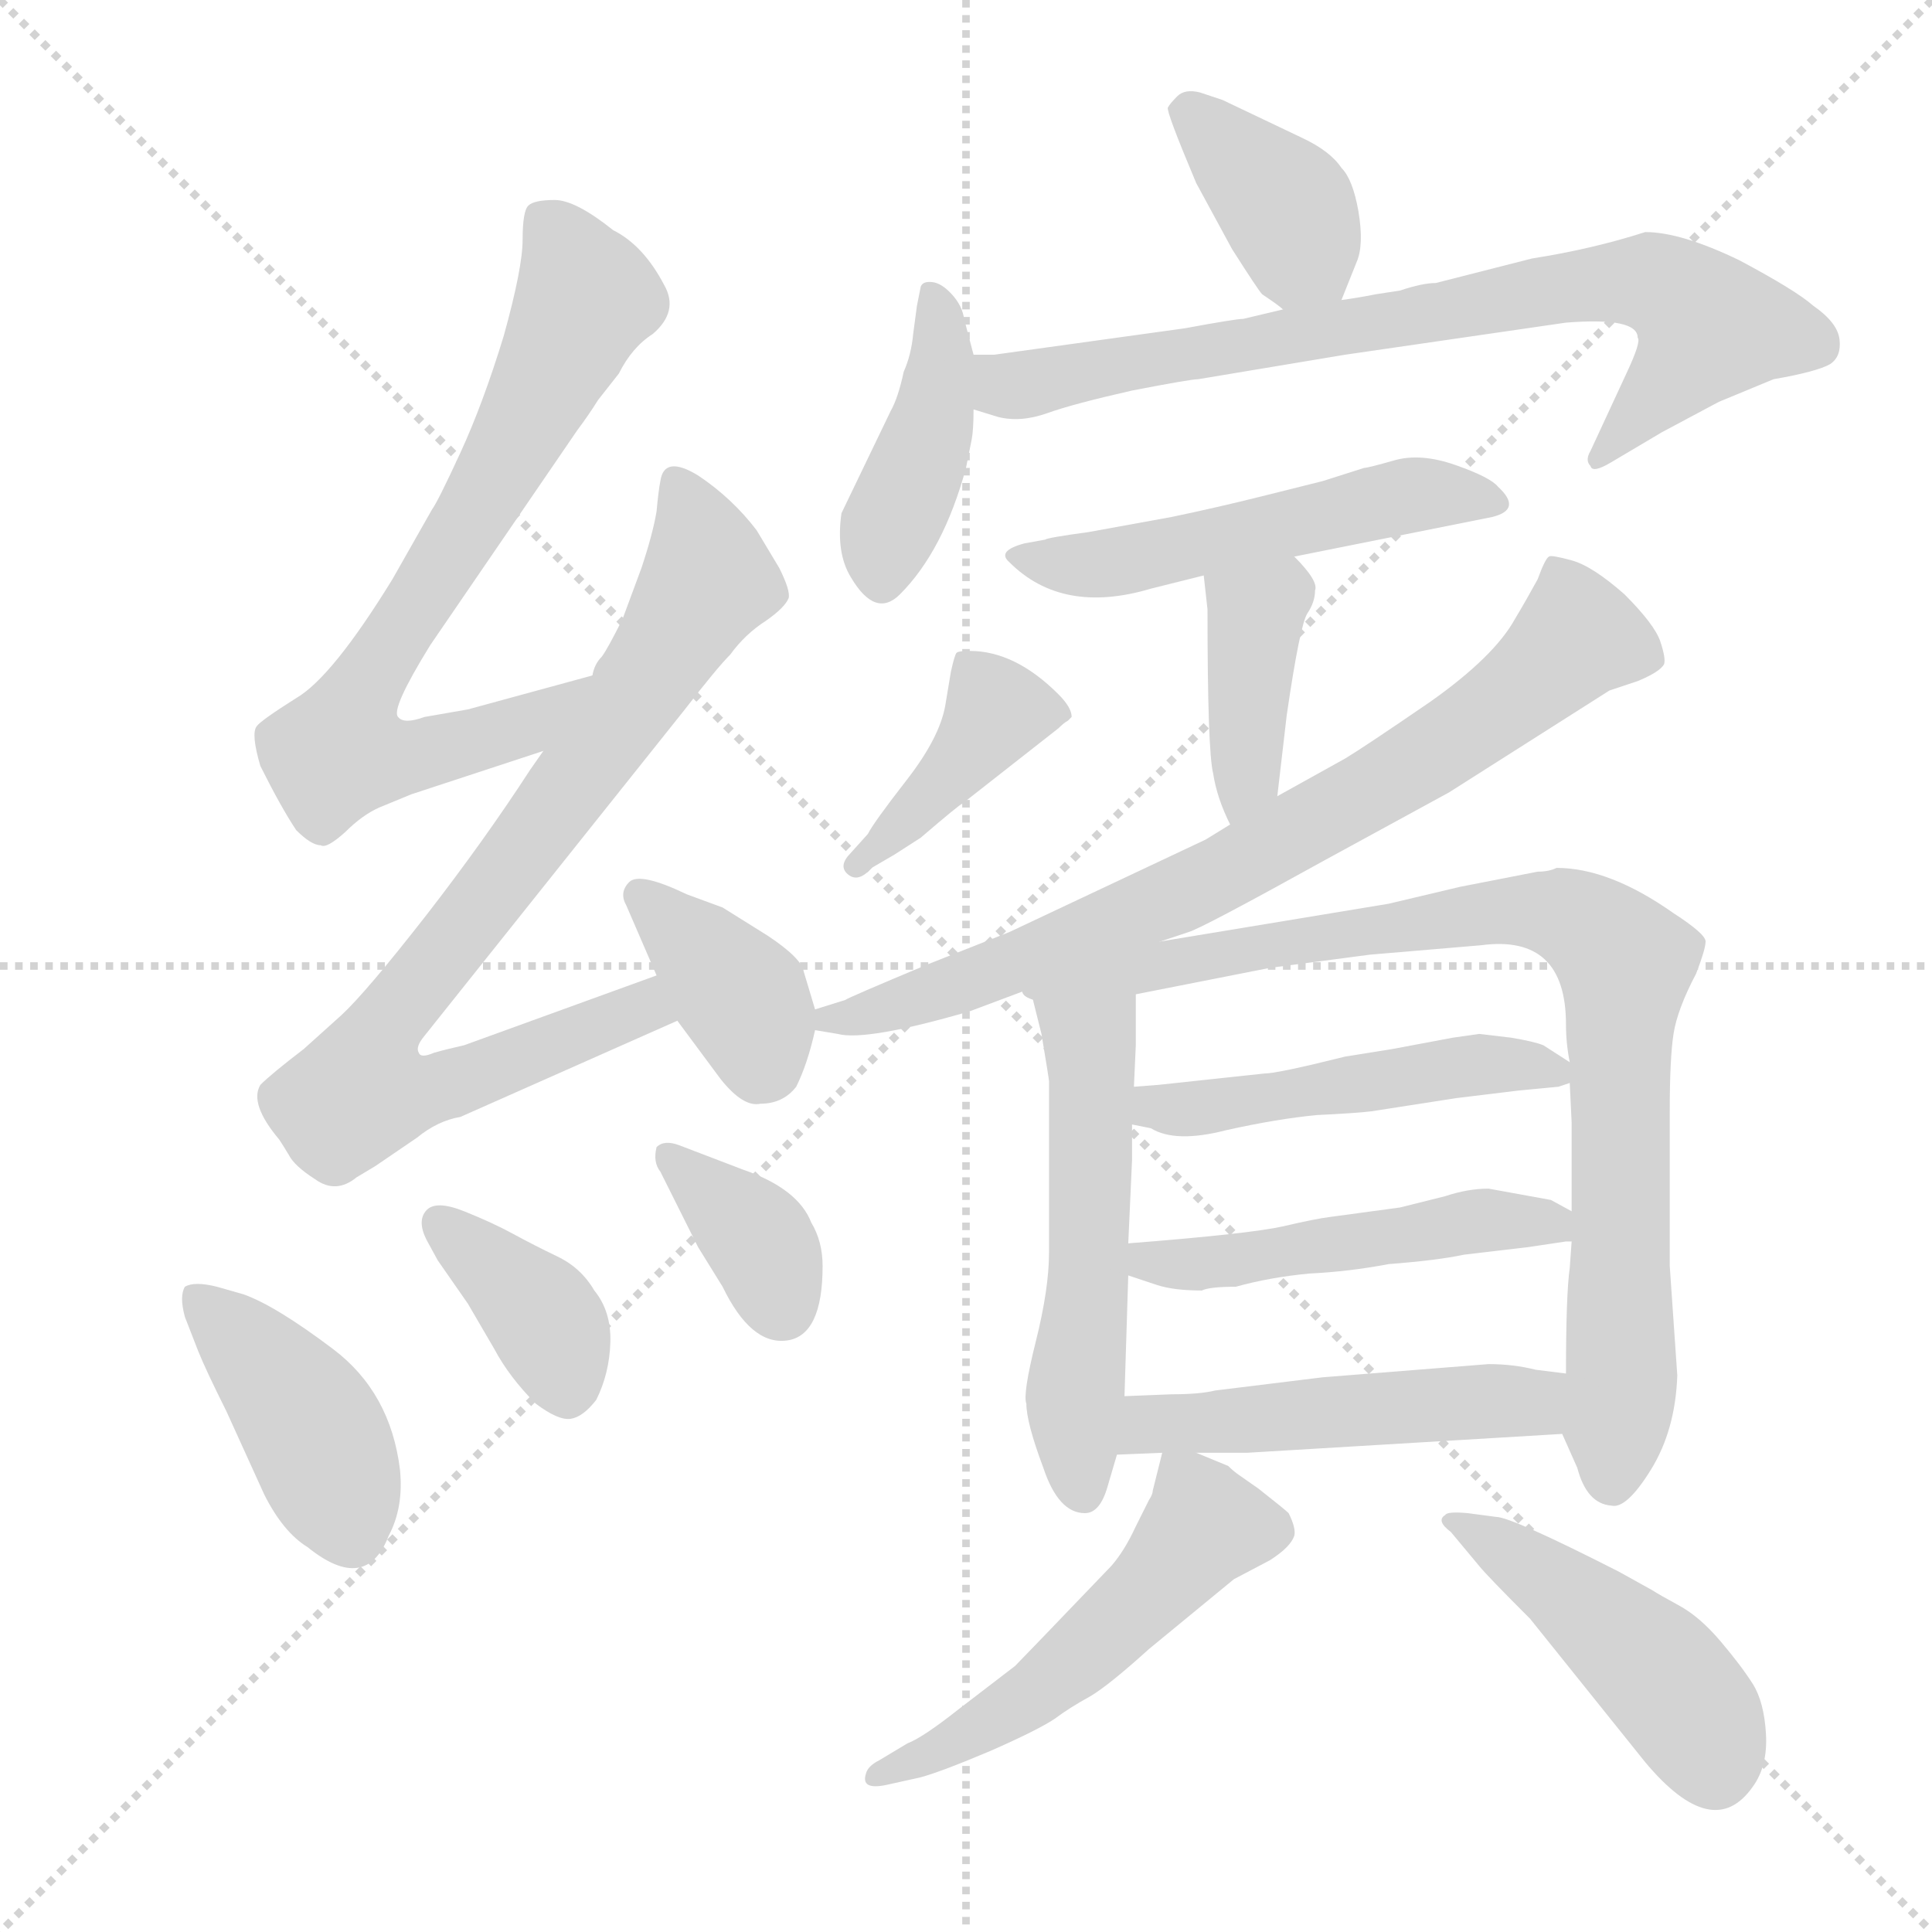 <svg xmlns="http://www.w3.org/2000/svg" version="1.1" viewBox="0 0 1024 1024">
  <g stroke="lightgray" stroke-dasharray="1,1" stroke-width="1" transform="scale(4, 4)">
    <line x1="0" y1="0" x2="256" y2="256" />
    <line x1="256" y1="0" x2="0" y2="256" />
    <line x1="128" y1="0" x2="128" y2="256" />
    <line x1="0" y1="128" x2="256" y2="128" />
  </g>
  <g transform="scale(1.0, -1.0) translate(0.0, -802.00)">
    <style type="text/css">
      
        @keyframes keyframes0 {
          from {
            stroke: blue;
            stroke-dashoffset: 716;
            stroke-width: 128;
          }
          70% {
            animation-timing-function: step-end;
            stroke: blue;
            stroke-dashoffset: 0;
            stroke-width: 128;
          }
          to {
            stroke: black;
            stroke-width: 1024;
          }
        }
        #make-me-a-hanzi-animation-0 {
          animation: keyframes0 0.833s both;
          animation-delay: 0s;
          animation-timing-function: linear;
        }
      
        @keyframes keyframes1 {
          from {
            stroke: blue;
            stroke-dashoffset: 805;
            stroke-width: 128;
          }
          72% {
            animation-timing-function: step-end;
            stroke: blue;
            stroke-dashoffset: 0;
            stroke-width: 128;
          }
          to {
            stroke: black;
            stroke-width: 1024;
          }
        }
        #make-me-a-hanzi-animation-1 {
          animation: keyframes1 0.905s both;
          animation-delay: 0.833s;
          animation-timing-function: linear;
        }
      
        @keyframes keyframes2 {
          from {
            stroke: blue;
            stroke-dashoffset: 367;
            stroke-width: 128;
          }
          54% {
            animation-timing-function: step-end;
            stroke: blue;
            stroke-dashoffset: 0;
            stroke-width: 128;
          }
          to {
            stroke: black;
            stroke-width: 1024;
          }
        }
        #make-me-a-hanzi-animation-2 {
          animation: keyframes2 0.549s both;
          animation-delay: 1.738s;
          animation-timing-function: linear;
        }
      
        @keyframes keyframes3 {
          from {
            stroke: blue;
            stroke-dashoffset: 408;
            stroke-width: 128;
          }
          57% {
            animation-timing-function: step-end;
            stroke: blue;
            stroke-dashoffset: 0;
            stroke-width: 128;
          }
          to {
            stroke: black;
            stroke-width: 1024;
          }
        }
        #make-me-a-hanzi-animation-3 {
          animation: keyframes3 0.582s both;
          animation-delay: 2.286s;
          animation-timing-function: linear;
        }
      
        @keyframes keyframes4 {
          from {
            stroke: blue;
            stroke-dashoffset: 373;
            stroke-width: 128;
          }
          55% {
            animation-timing-function: step-end;
            stroke: blue;
            stroke-dashoffset: 0;
            stroke-width: 128;
          }
          to {
            stroke: black;
            stroke-width: 1024;
          }
        }
        #make-me-a-hanzi-animation-4 {
          animation: keyframes4 0.554s both;
          animation-delay: 2.868s;
          animation-timing-function: linear;
        }
      
        @keyframes keyframes5 {
          from {
            stroke: blue;
            stroke-dashoffset: 357;
            stroke-width: 128;
          }
          54% {
            animation-timing-function: step-end;
            stroke: blue;
            stroke-dashoffset: 0;
            stroke-width: 128;
          }
          to {
            stroke: black;
            stroke-width: 1024;
          }
        }
        #make-me-a-hanzi-animation-5 {
          animation: keyframes5 0.541s both;
          animation-delay: 3.422s;
          animation-timing-function: linear;
        }
      
        @keyframes keyframes6 {
          from {
            stroke: blue;
            stroke-dashoffset: 376;
            stroke-width: 128;
          }
          55% {
            animation-timing-function: step-end;
            stroke: blue;
            stroke-dashoffset: 0;
            stroke-width: 128;
          }
          to {
            stroke: black;
            stroke-width: 1024;
          }
        }
        #make-me-a-hanzi-animation-6 {
          animation: keyframes6 0.556s both;
          animation-delay: 3.963s;
          animation-timing-function: linear;
        }
      
        @keyframes keyframes7 {
          from {
            stroke: blue;
            stroke-dashoffset: 407;
            stroke-width: 128;
          }
          57% {
            animation-timing-function: step-end;
            stroke: blue;
            stroke-dashoffset: 0;
            stroke-width: 128;
          }
          to {
            stroke: black;
            stroke-width: 1024;
          }
        }
        #make-me-a-hanzi-animation-7 {
          animation: keyframes7 0.581s both;
          animation-delay: 4.519s;
          animation-timing-function: linear;
        }
      
        @keyframes keyframes8 {
          from {
            stroke: blue;
            stroke-dashoffset: 745;
            stroke-width: 128;
          }
          71% {
            animation-timing-function: step-end;
            stroke: blue;
            stroke-dashoffset: 0;
            stroke-width: 128;
          }
          to {
            stroke: black;
            stroke-width: 1024;
          }
        }
        #make-me-a-hanzi-animation-8 {
          animation: keyframes8 0.856s both;
          animation-delay: 5.1s;
          animation-timing-function: linear;
        }
      
        @keyframes keyframes9 {
          from {
            stroke: blue;
            stroke-dashoffset: 507;
            stroke-width: 128;
          }
          62% {
            animation-timing-function: step-end;
            stroke: blue;
            stroke-dashoffset: 0;
            stroke-width: 128;
          }
          to {
            stroke: black;
            stroke-width: 1024;
          }
        }
        #make-me-a-hanzi-animation-9 {
          animation: keyframes9 0.663s both;
          animation-delay: 5.956s;
          animation-timing-function: linear;
        }
      
        @keyframes keyframes10 {
          from {
            stroke: blue;
            stroke-dashoffset: 386;
            stroke-width: 128;
          }
          56% {
            animation-timing-function: step-end;
            stroke: blue;
            stroke-dashoffset: 0;
            stroke-width: 128;
          }
          to {
            stroke: black;
            stroke-width: 1024;
          }
        }
        #make-me-a-hanzi-animation-10 {
          animation: keyframes10 0.564s both;
          animation-delay: 6.619s;
          animation-timing-function: linear;
        }
      
        @keyframes keyframes11 {
          from {
            stroke: blue;
            stroke-dashoffset: 399;
            stroke-width: 128;
          }
          56% {
            animation-timing-function: step-end;
            stroke: blue;
            stroke-dashoffset: 0;
            stroke-width: 128;
          }
          to {
            stroke: black;
            stroke-width: 1024;
          }
        }
        #make-me-a-hanzi-animation-11 {
          animation: keyframes11 0.575s both;
          animation-delay: 7.183s;
          animation-timing-function: linear;
        }
      
        @keyframes keyframes12 {
          from {
            stroke: blue;
            stroke-dashoffset: 741;
            stroke-width: 128;
          }
          71% {
            animation-timing-function: step-end;
            stroke: blue;
            stroke-dashoffset: 0;
            stroke-width: 128;
          }
          to {
            stroke: black;
            stroke-width: 1024;
          }
        }
        #make-me-a-hanzi-animation-12 {
          animation: keyframes12 0.853s both;
          animation-delay: 7.757s;
          animation-timing-function: linear;
        }
      
        @keyframes keyframes13 {
          from {
            stroke: blue;
            stroke-dashoffset: 528;
            stroke-width: 128;
          }
          63% {
            animation-timing-function: step-end;
            stroke: blue;
            stroke-dashoffset: 0;
            stroke-width: 128;
          }
          to {
            stroke: black;
            stroke-width: 1024;
          }
        }
        #make-me-a-hanzi-animation-13 {
          animation: keyframes13 0.68s both;
          animation-delay: 8.611s;
          animation-timing-function: linear;
        }
      
        @keyframes keyframes14 {
          from {
            stroke: blue;
            stroke-dashoffset: 850;
            stroke-width: 128;
          }
          73% {
            animation-timing-function: step-end;
            stroke: blue;
            stroke-dashoffset: 0;
            stroke-width: 128;
          }
          to {
            stroke: black;
            stroke-width: 1024;
          }
        }
        #make-me-a-hanzi-animation-14 {
          animation: keyframes14 0.942s both;
          animation-delay: 9.29s;
          animation-timing-function: linear;
        }
      
        @keyframes keyframes15 {
          from {
            stroke: blue;
            stroke-dashoffset: 479;
            stroke-width: 128;
          }
          61% {
            animation-timing-function: step-end;
            stroke: blue;
            stroke-dashoffset: 0;
            stroke-width: 128;
          }
          to {
            stroke: black;
            stroke-width: 1024;
          }
        }
        #make-me-a-hanzi-animation-15 {
          animation: keyframes15 0.64s both;
          animation-delay: 10.232s;
          animation-timing-function: linear;
        }
      
        @keyframes keyframes16 {
          from {
            stroke: blue;
            stroke-dashoffset: 485;
            stroke-width: 128;
          }
          61% {
            animation-timing-function: step-end;
            stroke: blue;
            stroke-dashoffset: 0;
            stroke-width: 128;
          }
          to {
            stroke: black;
            stroke-width: 1024;
          }
        }
        #make-me-a-hanzi-animation-16 {
          animation: keyframes16 0.645s both;
          animation-delay: 10.872s;
          animation-timing-function: linear;
        }
      
        @keyframes keyframes17 {
          from {
            stroke: blue;
            stroke-dashoffset: 489;
            stroke-width: 128;
          }
          61% {
            animation-timing-function: step-end;
            stroke: blue;
            stroke-dashoffset: 0;
            stroke-width: 128;
          }
          to {
            stroke: black;
            stroke-width: 1024;
          }
        }
        #make-me-a-hanzi-animation-17 {
          animation: keyframes17 0.648s both;
          animation-delay: 11.516s;
          animation-timing-function: linear;
        }
      
        @keyframes keyframes18 {
          from {
            stroke: blue;
            stroke-dashoffset: 512;
            stroke-width: 128;
          }
          63% {
            animation-timing-function: step-end;
            stroke: blue;
            stroke-dashoffset: 0;
            stroke-width: 128;
          }
          to {
            stroke: black;
            stroke-width: 1024;
          }
        }
        #make-me-a-hanzi-animation-18 {
          animation: keyframes18 0.667s both;
          animation-delay: 12.164s;
          animation-timing-function: linear;
        }
      
        @keyframes keyframes19 {
          from {
            stroke: blue;
            stroke-dashoffset: 448;
            stroke-width: 128;
          }
          59% {
            animation-timing-function: step-end;
            stroke: blue;
            stroke-dashoffset: 0;
            stroke-width: 128;
          }
          to {
            stroke: black;
            stroke-width: 1024;
          }
        }
        #make-me-a-hanzi-animation-19 {
          animation: keyframes19 0.615s both;
          animation-delay: 12.831s;
          animation-timing-function: linear;
        }
      
    </style>
    
      <path d="M 314 444 L 248 426 L 225 422 Q 214 418 211 422 Q 207 426 228 460 L 306 574 Q 312 582 317 590 L 328 604 Q 335 618 346 625 Q 360 637 352 651 Q 341 672 325 680 Q 305 696 294 696 Q 283 696 280 693 Q 277 690 277 675 Q 277 660 267 624 Q 256 588 244 562 Q 232 536 229 532 L 208 495 Q 176 443 157 432 Q 138 420 136 417 Q 133 413 138 396 Q 149 374 157 362 Q 165 354 170 354 Q 173 352 183 361 Q 192 370 201 374 L 218 381 L 288 404 C 317 413 343 452 314 444 Z" fill="lightgray" />
    
      <path d="M 348 285 L 246 248 Q 237 246 230 244 Q 223 241 222 244 Q 220 247 225 253 L 363 426 Q 380 448 387 455 Q 395 466 406 473 Q 416 480 418 485 Q 419 489 413 501 L 401 521 Q 388 538 370 550 Q 352 561 350 547 Q 349 542 348 531 Q 346 519 340 501 L 330 474 Q 322 458 319 454 Q 315 450 314 444 L 288 404 L 281 394 Q 257 357 226 317 Q 194 276 181 264 L 161 246 Q 144 233 138 227 Q 132 217 148 198 Q 150 195 153 190 Q 156 184 167 177 Q 178 169 189 178 L 199 184 L 221 199 Q 232 208 244 210 L 359 261 C 386 273 376 295 348 285 Z" fill="lightgray" />
    
      <path d="M 432 267 L 426 287 Q 425 294 407 306 L 383 321 L 364 328 Q 339 340 333.5 334.5 Q 328 329 332 322 L 348 285 L 359 261 L 382 230 Q 394 215 403 217 Q 415 217 422 226 Q 428 238 432 256 L 432 267 Z" fill="lightgray" />
    
      <path d="M 105 86 Q 109 76 120 54 L 140 10 Q 150 -10 163 -18 Q 194 -43 206 -12 Q 214 3 212 23 Q 207 64 176.5 87 Q 146 110 129 116 L 115 120 Q 103 123 98 120 Q 95 115 98 104 L 105 86 Z" fill="lightgray" />
    
      <path d="M 226 145 L 232 134 L 248 111 L 262 87 Q 270 72 284 58 Q 296 49 302.5 50 Q 309 51 316 60 Q 323 74 323.5 90.5 Q 324 107 315 118 Q 308 130 295.5 136 Q 283 142 272 148 Q 261 154 246 160 Q 231 166 226 160.5 Q 221 155 226 145 Z" fill="lightgray" />
    
      <path d="M 360 195 Q 352 198 348 194 Q 346 186 350 181 L 370 141 L 383 120 Q 398 89 417 91.5 Q 436 94 436 131 Q 436 144 430 154 Q 423 172 394 182 L 360 195 Z" fill="lightgray" />
    
      <path d="M 711 643 L 719 663 Q 723 672 720 690 Q 717 707 711 713 Q 705 722 690 729 L 648 749 L 636 753 Q 628 755 624 751 Q 620 747 619 745 Q 618 743 634 705 L 653 670 Q 667 648 669 646 Q 678 640 680 638 C 702 620 702 620 711 643 Z" fill="lightgray" />
    
      <path d="M 516 614 L 511 633 Q 510 640 504.5 646 Q 499 652 494 652.5 Q 489 653 488 650 L 486 640 L 484 625 Q 483 614 479 605 Q 476 591 472 584 L 446 530 Q 443 509 451 496 Q 464 474 477 487 Q 500 510 512 554 L 515 569 Q 516 574 516 585 L 516 614 Z" fill="lightgray" />
    
      <path d="M 729 646 Q 719 644 711 643 L 680 638 L 659 633 Q 655 633 628 628 L 527 614 L 516 614 C 486 613 487 593 516 585 L 529 581 Q 541 578 555 583 Q 569 588 600 595 Q 631 601 635 601 L 713 614 L 830 631 Q 868 634 868 623 Q 870 621 862 604 L 843 563 Q 840 558 843 555 Q 844 551 854 557 L 881 573 L 911 589 L 940 601 Q 963 605 970 609 Q 976 613 975 622 Q 974 631 961 640 Q 952 648 922 664 Q 891 679 872 679 Q 844 670 812 665 L 761 652 Q 754 652 742 648 L 729 646 Z" fill="lightgray" />
    
      <path d="M 686 507 L 791 528 Q 807 532 794 544 Q 790 549 771.5 555.5 Q 753 562 739 558 Q 725 554 723 554 L 701 547 L 669 539 Q 645 533 621 528 L 577 520 Q 555 517 554 516 L 543 514 Q 528 510 535 504 Q 563 476 610 490 L 638 497 L 686 507 Z" fill="lightgray" />
    
      <path d="M 677 380 L 682 423 Q 689 471 693 477 Q 697 483 697 489 Q 699 494 686 507 C 665 529 635 527 638 497 L 640 479 Q 640 404 643 392 Q 645 379 652 365 C 665 338 674 350 677 380 Z" fill="lightgray" />
    
      <path d="M 474 349 L 488 358 Q 509 376 510 376 L 561 416 Q 564 419 566 420 L 568 422 Q 568 427 561 434 Q 538 457 514 457 Q 508 457 507 456 Q 506 455 504 446 L 501 428 Q 498 411 480.5 388.5 Q 463 366 460 360 L 451 350 Q 444 343 449.5 338.5 Q 455 334 462 342 L 474 349 Z" fill="lightgray" />
    
      <path d="M 615 303 L 630 308 Q 637 310 702 346 L 768 382 L 853 436 L 868 441 Q 880 446 882 450 Q 883 453 880 462 Q 877 471 861 487 Q 844 502 833 505 Q 822 508 821 507 Q 819 506 815 495 Q 809 484 803 474 Q 792 454 758 430 Q 723 406 713 400 L 677 380 L 652 365 L 639 357 L 535 308 L 492 291 Q 449 273 448 272 L 432 267 C 409 260 409 260 432 256 L 444 254 Q 459 250 514 266 L 546 278 L 615 303 Z" fill="lightgray" />
    
      <path d="M 546 278 L 552 254 Q 556 230 556 229 L 556 138 Q 556 119 549 91 Q 542 63 544 58 Q 544 48 553 24 Q 561 0 575 0 Q 583 0 587 14 L 592 31 L 596 62 L 598 126 L 598 143 L 600 187 L 600 206 L 601 226 L 602 248 L 602 275 C 602 305 539 307 546 278 Z" fill="lightgray" />
    
      <path d="M 815 340 L 774 332 L 736 323 L 615 303 C 514 286 525 260 602 275 L 673 289 L 726 296 L 785 301 Q 830 307 830 259 Q 830 249 832 239 L 832 228 L 833 207 L 833 160 L 833 144 L 832 130 Q 830 116 830 74 L 828 42 L 836 24 Q 841 5 854 4 Q 862 2 875 23 Q 888 44 889 73 L 885 131 L 885 213 Q 885 241 887 254 Q 889 267 899 286 Q 904 299 904 303 Q 904 307 887 318 Q 853 342 825 342 Q 821 340 815 340 Z" fill="lightgray" />
    
      <path d="M 600 206 L 610 204 Q 623 196 650 203 Q 677 209 698 211 Q 719 212 727 213 L 772 220 L 805 224 L 826 226 L 832 228 C 844 231 844 231 832 239 L 818 248 Q 813 250 801 252 L 784 254 L 770 252 L 738 246 L 713 242 Q 677 233 670 233 L 614 227 L 601 226 C 571 224 571 212 600 206 Z" fill="lightgray" />
    
      <path d="M 833 160 L 822 166 L 789 172 Q 778 172 766 168 L 742 162 L 705 157 Q 697 156 680 152 Q 662 148 598 143 C 568 141 570 135 598 126 L 613 121 Q 622 118 637 118 Q 641 120 655 120 Q 673 125 694 127 Q 715 128 736 132 Q 762 134 776 137 L 810 141 L 830 144 L 833 144 C 858 146 858 146 833 160 Z" fill="lightgray" />
    
      <path d="M 592 31 L 616 32 L 634 32 L 661 32 L 828 42 C 858 44 860 70 830 74 L 814 76 Q 802 79 789 79 L 701 72 L 644 65 Q 636 63 621 63 L 596 62 C 566 61 562 30 592 31 Z" fill="lightgray" />
    
      <path d="M 616 32 L 611 12 Q 611 10 609 7 L 602 -7 Q 596 -20 589 -28 Q 542 -77 538 -81 L 508 -104 Q 489 -119 481 -122 L 466 -131 Q 460 -134 459 -138 Q 456 -147 470 -144 L 488 -140 Q 499 -137 525 -126 Q 550 -115 559 -109 Q 567 -103 578 -97 Q 588 -91 609 -72 L 654 -35 L 673 -25 Q 684 -18 686 -12 Q 687 -8 683 0 Q 681 2 667 13 L 657 20 Q 654 22 651 25 L 634 32 C 618 39 618 39 616 32 Z" fill="lightgray" />
    
      <path d="M 784 -28 Q 788 -33 811 -56 L 872 -132 Q 908 -175 929 -145 Q 937 -134 936 -117 Q 935 -100 929 -90.5 Q 923 -81 912 -68 Q 901 -55 890 -49 Q 879 -43 876 -41 L 858 -31 Q 801 -2 793 -2 L 778 0 Q 767 1 766 -1 Q 761 -4 769 -10 L 784 -28 Z" fill="lightgray" />
    
    
      <clipPath id="make-me-a-hanzi-clip-0">
        <path d="M 314 444 L 248 426 L 225 422 Q 214 418 211 422 Q 207 426 228 460 L 306 574 Q 312 582 317 590 L 328 604 Q 335 618 346 625 Q 360 637 352 651 Q 341 672 325 680 Q 305 696 294 696 Q 283 696 280 693 Q 277 690 277 675 Q 277 660 267 624 Q 256 588 244 562 Q 232 536 229 532 L 208 495 Q 176 443 157 432 Q 138 420 136 417 Q 133 413 138 396 Q 149 374 157 362 Q 165 354 170 354 Q 173 352 183 361 Q 192 370 201 374 L 218 381 L 288 404 C 317 413 343 452 314 444 Z" />
      </clipPath>
      <path clip-path="url(#make-me-a-hanzi-clip-0)" d="M 289 686 L 311 644 L 251 528 L 198 448 L 180 403 L 205 400 L 248 408 L 281 418 L 309 438" fill="none" id="make-me-a-hanzi-animation-0" stroke-dasharray="588 1176" stroke-linecap="round" />
    
      <clipPath id="make-me-a-hanzi-clip-1">
        <path d="M 348 285 L 246 248 Q 237 246 230 244 Q 223 241 222 244 Q 220 247 225 253 L 363 426 Q 380 448 387 455 Q 395 466 406 473 Q 416 480 418 485 Q 419 489 413 501 L 401 521 Q 388 538 370 550 Q 352 561 350 547 Q 349 542 348 531 Q 346 519 340 501 L 330 474 Q 322 458 319 454 Q 315 450 314 444 L 288 404 L 281 394 Q 257 357 226 317 Q 194 276 181 264 L 161 246 Q 144 233 138 227 Q 132 217 148 198 Q 150 195 153 190 Q 156 184 167 177 Q 178 169 189 178 L 199 184 L 221 199 Q 232 208 244 210 L 359 261 C 386 273 376 295 348 285 Z" />
      </clipPath>
      <path clip-path="url(#make-me-a-hanzi-clip-1)" d="M 360 545 L 375 494 L 339 435 L 206 261 L 191 223 L 233 225 L 341 268 L 349 264" fill="none" id="make-me-a-hanzi-animation-1" stroke-dasharray="677 1354" stroke-linecap="round" />
    
      <clipPath id="make-me-a-hanzi-clip-2">
        <path d="M 432 267 L 426 287 Q 425 294 407 306 L 383 321 L 364 328 Q 339 340 333.5 334.5 Q 328 329 332 322 L 348 285 L 359 261 L 382 230 Q 394 215 403 217 Q 415 217 422 226 Q 428 238 432 256 L 432 267 Z" />
      </clipPath>
      <path clip-path="url(#make-me-a-hanzi-clip-2)" d="M 340 327 L 394 272 L 404 240" fill="none" id="make-me-a-hanzi-animation-2" stroke-dasharray="239 478" stroke-linecap="round" />
    
      <clipPath id="make-me-a-hanzi-clip-3">
        <path d="M 105 86 Q 109 76 120 54 L 140 10 Q 150 -10 163 -18 Q 194 -43 206 -12 Q 214 3 212 23 Q 207 64 176.5 87 Q 146 110 129 116 L 115 120 Q 103 123 98 120 Q 95 115 98 104 L 105 86 Z" />
      </clipPath>
      <path clip-path="url(#make-me-a-hanzi-clip-3)" d="M 103 116 L 159 56 L 186 -9" fill="none" id="make-me-a-hanzi-animation-3" stroke-dasharray="280 560" stroke-linecap="round" />
    
      <clipPath id="make-me-a-hanzi-clip-4">
        <path d="M 226 145 L 232 134 L 248 111 L 262 87 Q 270 72 284 58 Q 296 49 302.5 50 Q 309 51 316 60 Q 323 74 323.5 90.5 Q 324 107 315 118 Q 308 130 295.5 136 Q 283 142 272 148 Q 261 154 246 160 Q 231 166 226 160.5 Q 221 155 226 145 Z" />
      </clipPath>
      <path clip-path="url(#make-me-a-hanzi-clip-4)" d="M 233 153 L 287 105 L 301 63" fill="none" id="make-me-a-hanzi-animation-4" stroke-dasharray="245 490" stroke-linecap="round" />
    
      <clipPath id="make-me-a-hanzi-clip-5">
        <path d="M 360 195 Q 352 198 348 194 Q 346 186 350 181 L 370 141 L 383 120 Q 398 89 417 91.5 Q 436 94 436 131 Q 436 144 430 154 Q 423 172 394 182 L 360 195 Z" />
      </clipPath>
      <path clip-path="url(#make-me-a-hanzi-clip-5)" d="M 355 188 L 400 148 L 414 110" fill="none" id="make-me-a-hanzi-animation-5" stroke-dasharray="229 458" stroke-linecap="round" />
    
      <clipPath id="make-me-a-hanzi-clip-6">
        <path d="M 711 643 L 719 663 Q 723 672 720 690 Q 717 707 711 713 Q 705 722 690 729 L 648 749 L 636 753 Q 628 755 624 751 Q 620 747 619 745 Q 618 743 634 705 L 653 670 Q 667 648 669 646 Q 678 640 680 638 C 702 620 702 620 711 643 Z" />
      </clipPath>
      <path clip-path="url(#make-me-a-hanzi-clip-6)" d="M 626 744 L 679 696 L 702 653" fill="none" id="make-me-a-hanzi-animation-6" stroke-dasharray="248 496" stroke-linecap="round" />
    
      <clipPath id="make-me-a-hanzi-clip-7">
        <path d="M 516 614 L 511 633 Q 510 640 504.5 646 Q 499 652 494 652.5 Q 489 653 488 650 L 486 640 L 484 625 Q 483 614 479 605 Q 476 591 472 584 L 446 530 Q 443 509 451 496 Q 464 474 477 487 Q 500 510 512 554 L 515 569 Q 516 574 516 585 L 516 614 Z" />
      </clipPath>
      <path clip-path="url(#make-me-a-hanzi-clip-7)" d="M 494 644 L 497 592 L 466 498" fill="none" id="make-me-a-hanzi-animation-7" stroke-dasharray="279 558" stroke-linecap="round" />
    
      <clipPath id="make-me-a-hanzi-clip-8">
        <path d="M 729 646 Q 719 644 711 643 L 680 638 L 659 633 Q 655 633 628 628 L 527 614 L 516 614 C 486 613 487 593 516 585 L 529 581 Q 541 578 555 583 Q 569 588 600 595 Q 631 601 635 601 L 713 614 L 830 631 Q 868 634 868 623 Q 870 621 862 604 L 843 563 Q 840 558 843 555 Q 844 551 854 557 L 881 573 L 911 589 L 940 601 Q 963 605 970 609 Q 976 613 975 622 Q 974 631 961 640 Q 952 648 922 664 Q 891 679 872 679 Q 844 670 812 665 L 761 652 Q 754 652 742 648 L 729 646 Z" />
      </clipPath>
      <path clip-path="url(#make-me-a-hanzi-clip-8)" d="M 522 607 L 545 598 L 810 647 L 875 653 L 900 636 L 905 625 L 848 559" fill="none" id="make-me-a-hanzi-animation-8" stroke-dasharray="617 1234" stroke-linecap="round" />
    
      <clipPath id="make-me-a-hanzi-clip-9">
        <path d="M 686 507 L 791 528 Q 807 532 794 544 Q 790 549 771.5 555.5 Q 753 562 739 558 Q 725 554 723 554 L 701 547 L 669 539 Q 645 533 621 528 L 577 520 Q 555 517 554 516 L 543 514 Q 528 510 535 504 Q 563 476 610 490 L 638 497 L 686 507 Z" />
      </clipPath>
      <path clip-path="url(#make-me-a-hanzi-clip-9)" d="M 545 504 L 597 504 L 753 540 L 792 536" fill="none" id="make-me-a-hanzi-animation-9" stroke-dasharray="379 758" stroke-linecap="round" />
    
      <clipPath id="make-me-a-hanzi-clip-10">
        <path d="M 677 380 L 682 423 Q 689 471 693 477 Q 697 483 697 489 Q 699 494 686 507 C 665 529 635 527 638 497 L 640 479 Q 640 404 643 392 Q 645 379 652 365 C 665 338 674 350 677 380 Z" />
      </clipPath>
      <path clip-path="url(#make-me-a-hanzi-clip-10)" d="M 645 493 L 666 477 L 655 374" fill="none" id="make-me-a-hanzi-animation-10" stroke-dasharray="258 516" stroke-linecap="round" />
    
      <clipPath id="make-me-a-hanzi-clip-11">
        <path d="M 474 349 L 488 358 Q 509 376 510 376 L 561 416 Q 564 419 566 420 L 568 422 Q 568 427 561 434 Q 538 457 514 457 Q 508 457 507 456 Q 506 455 504 446 L 501 428 Q 498 411 480.5 388.5 Q 463 366 460 360 L 451 350 Q 444 343 449.5 338.5 Q 455 334 462 342 L 474 349 Z" />
      </clipPath>
      <path clip-path="url(#make-me-a-hanzi-clip-11)" d="M 562 426 L 529 425 L 455 344" fill="none" id="make-me-a-hanzi-animation-11" stroke-dasharray="271 542" stroke-linecap="round" />
    
      <clipPath id="make-me-a-hanzi-clip-12">
        <path d="M 615 303 L 630 308 Q 637 310 702 346 L 768 382 L 853 436 L 868 441 Q 880 446 882 450 Q 883 453 880 462 Q 877 471 861 487 Q 844 502 833 505 Q 822 508 821 507 Q 819 506 815 495 Q 809 484 803 474 Q 792 454 758 430 Q 723 406 713 400 L 677 380 L 652 365 L 639 357 L 535 308 L 492 291 Q 449 273 448 272 L 432 267 C 409 260 409 260 432 256 L 444 254 Q 459 250 514 266 L 546 278 L 615 303 Z" />
      </clipPath>
      <path clip-path="url(#make-me-a-hanzi-clip-12)" d="M 825 497 L 836 468 L 830 458 L 786 421 L 725 382 L 602 318 L 500 276 L 438 262" fill="none" id="make-me-a-hanzi-animation-12" stroke-dasharray="613 1226" stroke-linecap="round" />
    
      <clipPath id="make-me-a-hanzi-clip-13">
        <path d="M 546 278 L 552 254 Q 556 230 556 229 L 556 138 Q 556 119 549 91 Q 542 63 544 58 Q 544 48 553 24 Q 561 0 575 0 Q 583 0 587 14 L 592 31 L 596 62 L 598 126 L 598 143 L 600 187 L 600 206 L 601 226 L 602 248 L 602 275 C 602 305 539 307 546 278 Z" />
      </clipPath>
      <path clip-path="url(#make-me-a-hanzi-clip-13)" d="M 553 273 L 577 249 L 579 233 L 570 62 L 574 11" fill="none" id="make-me-a-hanzi-animation-13" stroke-dasharray="400 800" stroke-linecap="round" />
    
      <clipPath id="make-me-a-hanzi-clip-14">
        <path d="M 815 340 L 774 332 L 736 323 L 615 303 C 514 286 525 260 602 275 L 673 289 L 726 296 L 785 301 Q 830 307 830 259 Q 830 249 832 239 L 832 228 L 833 207 L 833 160 L 833 144 L 832 130 Q 830 116 830 74 L 828 42 L 836 24 Q 841 5 854 4 Q 862 2 875 23 Q 888 44 889 73 L 885 131 L 885 213 Q 885 241 887 254 Q 889 267 899 286 Q 904 299 904 303 Q 904 307 887 318 Q 853 342 825 342 Q 821 340 815 340 Z" />
      </clipPath>
      <path clip-path="url(#make-me-a-hanzi-clip-14)" d="M 553 280 L 784 318 L 812 320 L 844 309 L 861 292 L 860 78 L 854 18" fill="none" id="make-me-a-hanzi-animation-14" stroke-dasharray="722 1444" stroke-linecap="round" />
    
      <clipPath id="make-me-a-hanzi-clip-15">
        <path d="M 600 206 L 610 204 Q 623 196 650 203 Q 677 209 698 211 Q 719 212 727 213 L 772 220 L 805 224 L 826 226 L 832 228 C 844 231 844 231 832 239 L 818 248 Q 813 250 801 252 L 784 254 L 770 252 L 738 246 L 713 242 Q 677 233 670 233 L 614 227 L 601 226 C 571 224 571 212 600 206 Z" />
      </clipPath>
      <path clip-path="url(#make-me-a-hanzi-clip-15)" d="M 606 211 L 786 238 L 827 234" fill="none" id="make-me-a-hanzi-animation-15" stroke-dasharray="351 702" stroke-linecap="round" />
    
      <clipPath id="make-me-a-hanzi-clip-16">
        <path d="M 833 160 L 822 166 L 789 172 Q 778 172 766 168 L 742 162 L 705 157 Q 697 156 680 152 Q 662 148 598 143 C 568 141 570 135 598 126 L 613 121 Q 622 118 637 118 Q 641 120 655 120 Q 673 125 694 127 Q 715 128 736 132 Q 762 134 776 137 L 810 141 L 830 144 L 833 144 C 858 146 858 146 833 160 Z" />
      </clipPath>
      <path clip-path="url(#make-me-a-hanzi-clip-16)" d="M 608 139 L 621 132 L 649 133 L 785 155 L 821 154 L 832 148" fill="none" id="make-me-a-hanzi-animation-16" stroke-dasharray="357 714" stroke-linecap="round" />
    
      <clipPath id="make-me-a-hanzi-clip-17">
        <path d="M 592 31 L 616 32 L 634 32 L 661 32 L 828 42 C 858 44 860 70 830 74 L 814 76 Q 802 79 789 79 L 701 72 L 644 65 Q 636 63 621 63 L 596 62 C 566 61 562 30 592 31 Z" />
      </clipPath>
      <path clip-path="url(#make-me-a-hanzi-clip-17)" d="M 598 38 L 615 48 L 812 59 L 825 69" fill="none" id="make-me-a-hanzi-animation-17" stroke-dasharray="361 722" stroke-linecap="round" />
    
      <clipPath id="make-me-a-hanzi-clip-18">
        <path d="M 616 32 L 611 12 Q 611 10 609 7 L 602 -7 Q 596 -20 589 -28 Q 542 -77 538 -81 L 508 -104 Q 489 -119 481 -122 L 466 -131 Q 460 -134 459 -138 Q 456 -147 470 -144 L 488 -140 Q 499 -137 525 -126 Q 550 -115 559 -109 Q 567 -103 578 -97 Q 588 -91 609 -72 L 654 -35 L 673 -25 Q 684 -18 686 -12 Q 687 -8 683 0 Q 681 2 667 13 L 657 20 Q 654 22 651 25 L 634 32 C 618 39 618 39 616 32 Z" />
      </clipPath>
      <path clip-path="url(#make-me-a-hanzi-clip-18)" d="M 621 26 L 638 -7 L 611 -40 L 553 -92 L 466 -138" fill="none" id="make-me-a-hanzi-animation-18" stroke-dasharray="384 768" stroke-linecap="round" />
    
      <clipPath id="make-me-a-hanzi-clip-19">
        <path d="M 784 -28 Q 788 -33 811 -56 L 872 -132 Q 908 -175 929 -145 Q 937 -134 936 -117 Q 935 -100 929 -90.5 Q 923 -81 912 -68 Q 901 -55 890 -49 Q 879 -43 876 -41 L 858 -31 Q 801 -2 793 -2 L 778 0 Q 767 1 766 -1 Q 761 -4 769 -10 L 784 -28 Z" />
      </clipPath>
      <path clip-path="url(#make-me-a-hanzi-clip-19)" d="M 772 -4 L 837 -47 L 882 -87 L 909 -134" fill="none" id="make-me-a-hanzi-animation-19" stroke-dasharray="320 640" stroke-linecap="round" />
    
  </g>
</svg>